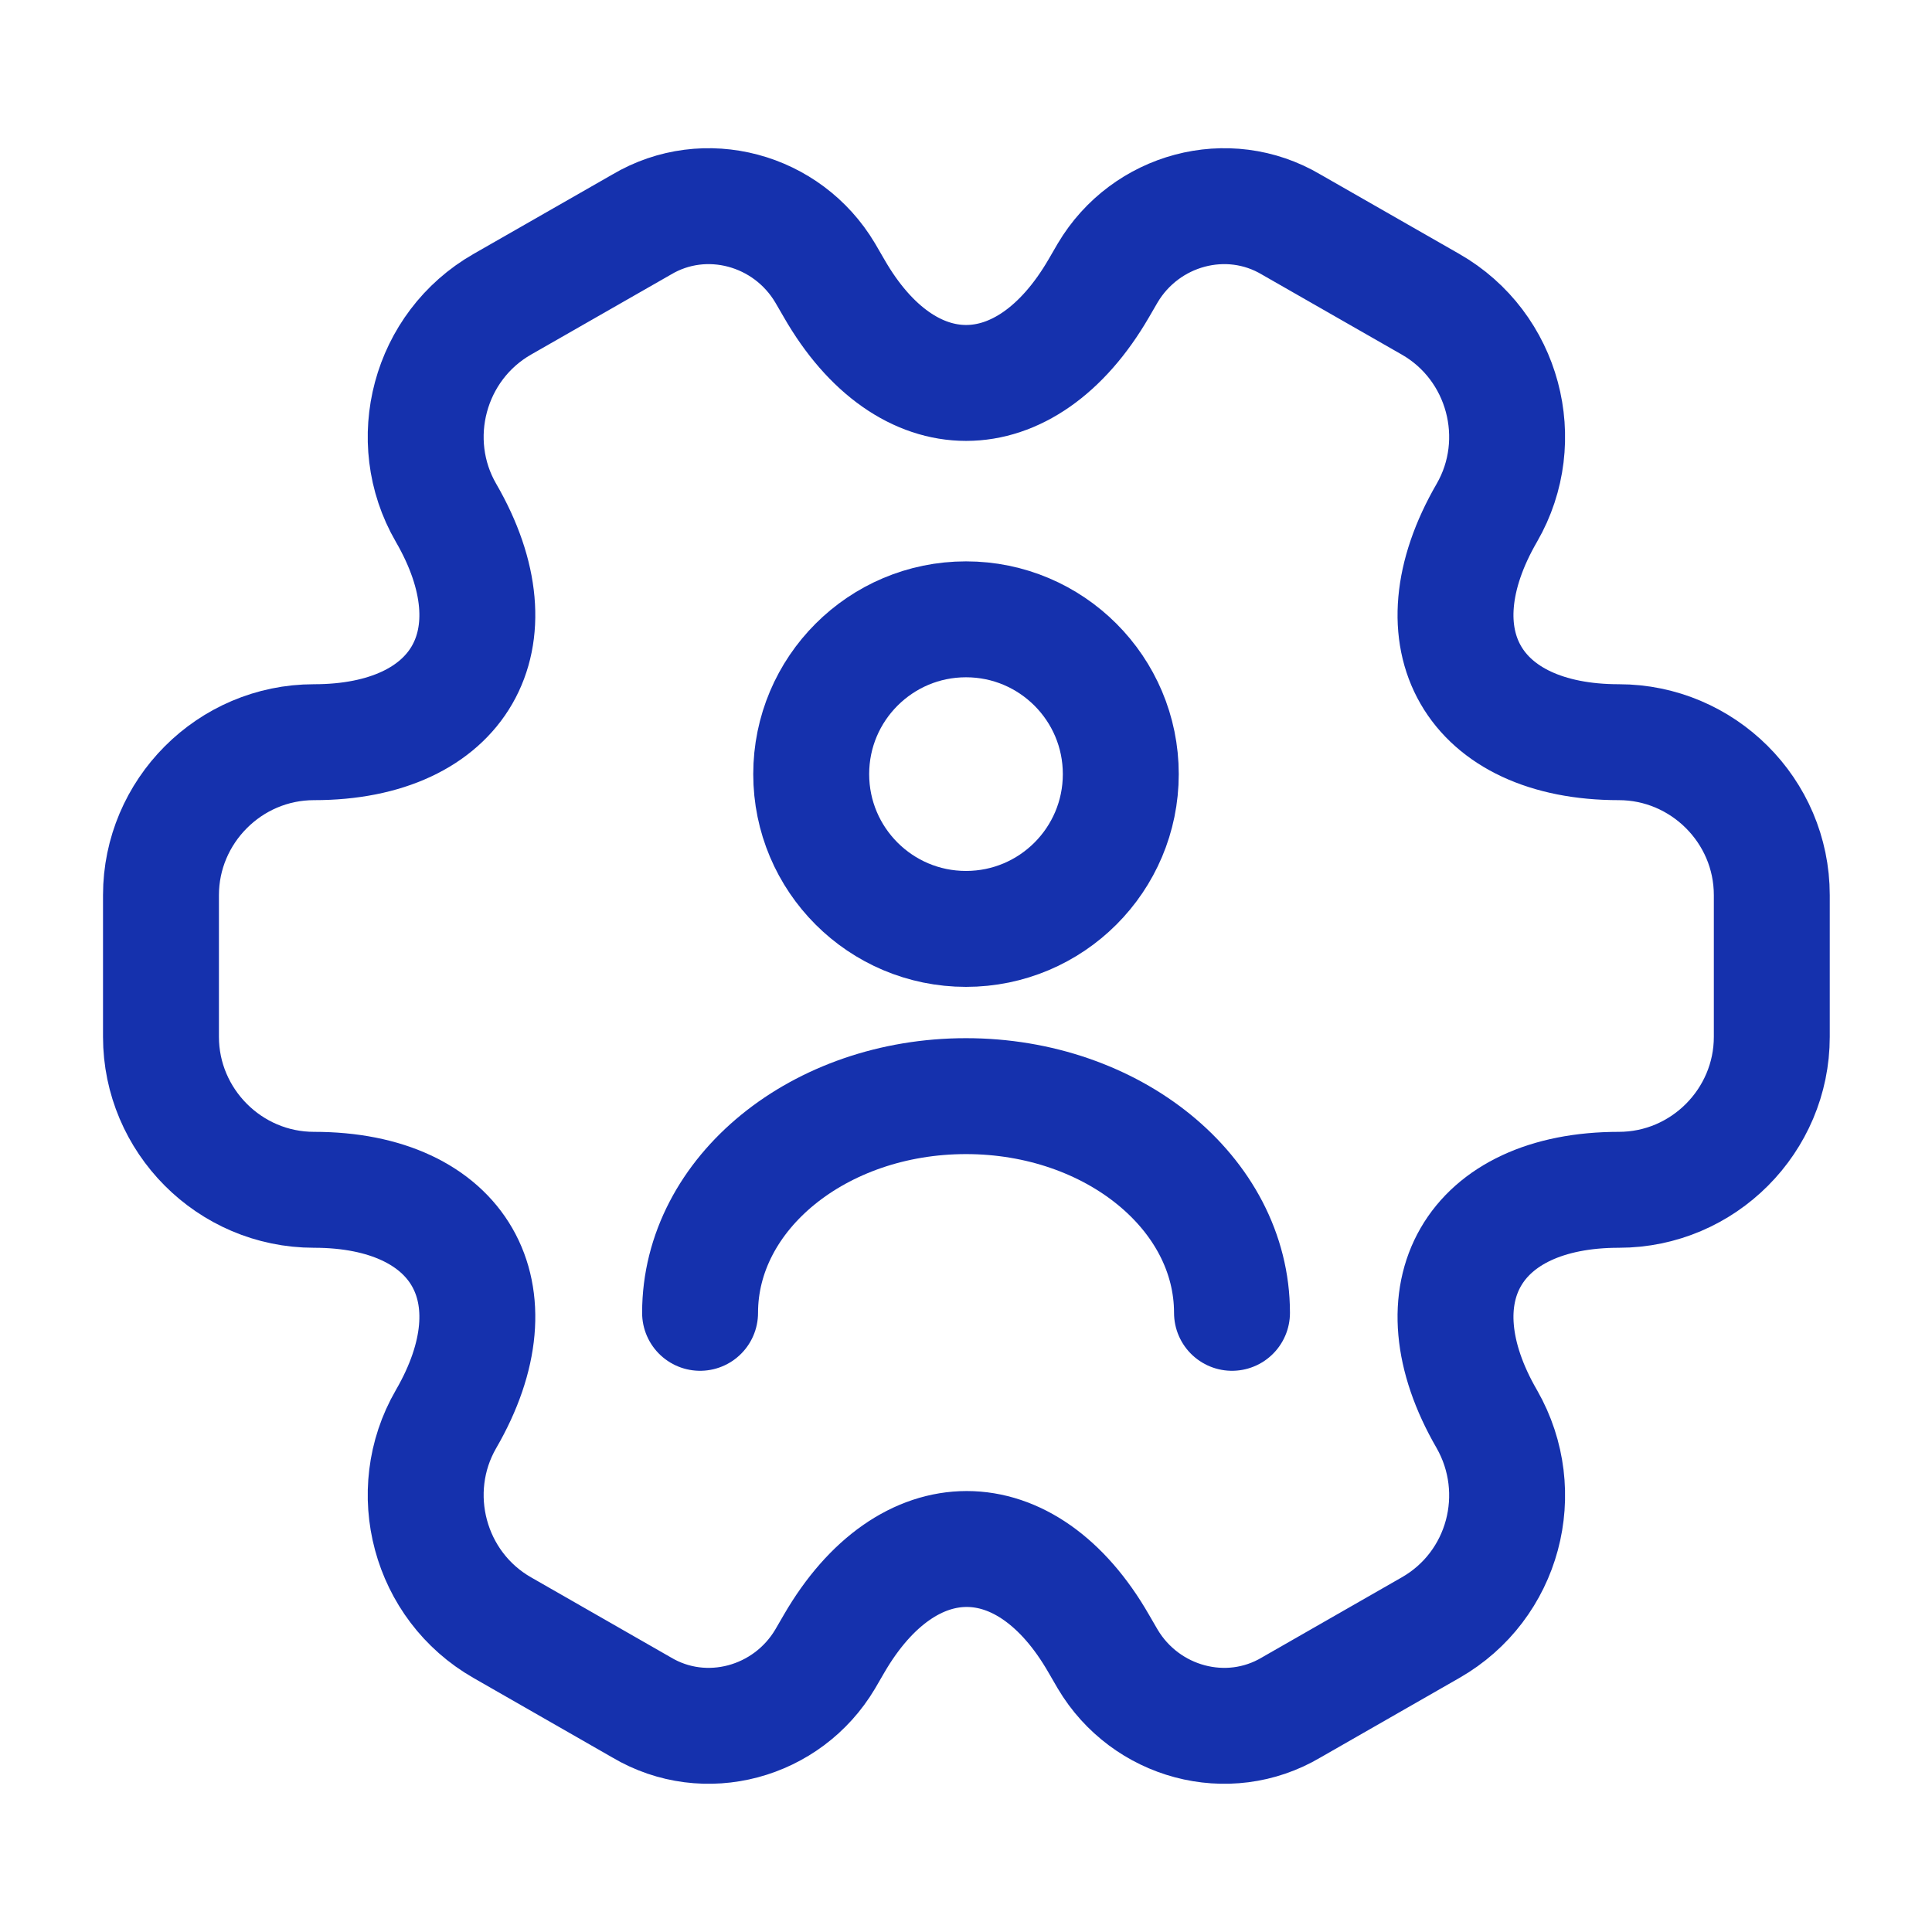 <svg width="25" height="25" viewBox="0 0 25 25" fill="none" xmlns="http://www.w3.org/2000/svg">
<path d="M2.083 13.417V11.583C2.083 10.5 2.969 9.604 4.063 9.604C5.948 9.604 6.719 8.271 5.771 6.635C5.229 5.698 5.552 4.479 6.5 3.937L8.302 2.906C9.125 2.417 10.188 2.708 10.677 3.531L10.792 3.729C11.729 5.364 13.271 5.364 14.219 3.729L14.334 3.531C14.823 2.708 15.886 2.417 16.709 2.906L18.511 3.937C19.459 4.479 19.781 5.698 19.24 6.635C18.292 8.271 19.063 9.604 20.948 9.604C22.031 9.604 22.927 10.489 22.927 11.583V13.417C22.927 14.5 22.042 15.396 20.948 15.396C19.063 15.396 18.292 16.729 19.24 18.364C19.781 19.312 19.459 20.521 18.511 21.062L16.709 22.094C15.886 22.583 14.823 22.292 14.334 21.469L14.219 21.271C13.281 19.635 11.74 19.635 10.792 21.271L10.677 21.469C10.188 22.292 9.125 22.583 8.302 22.094L6.5 21.062C5.552 20.521 5.229 19.302 5.771 18.364C6.719 16.729 5.948 15.396 4.063 15.396C2.969 15.396 2.083 14.5 2.083 13.417Z" stroke="#1531AD" stroke-width="1.5" stroke-miterlimit="10" stroke-linecap="round" stroke-linejoin="round"/>
<path d="M12.5 12.02C13.606 12.02 14.503 11.123 14.503 10.017C14.503 8.911 13.606 8.014 12.5 8.014C11.394 8.014 10.497 8.911 10.497 10.017C10.497 11.123 11.394 12.02 12.5 12.02Z" stroke="#1531AD" stroke-width="1.5" stroke-linecap="round" stroke-linejoin="round"/>
<path d="M15.942 16.988C15.942 15.438 14.399 14.184 12.5 14.184C10.601 14.184 9.059 15.438 9.059 16.988" stroke="#1531AD" stroke-width="1.5" stroke-linecap="round" stroke-linejoin="round"/>
</svg>
